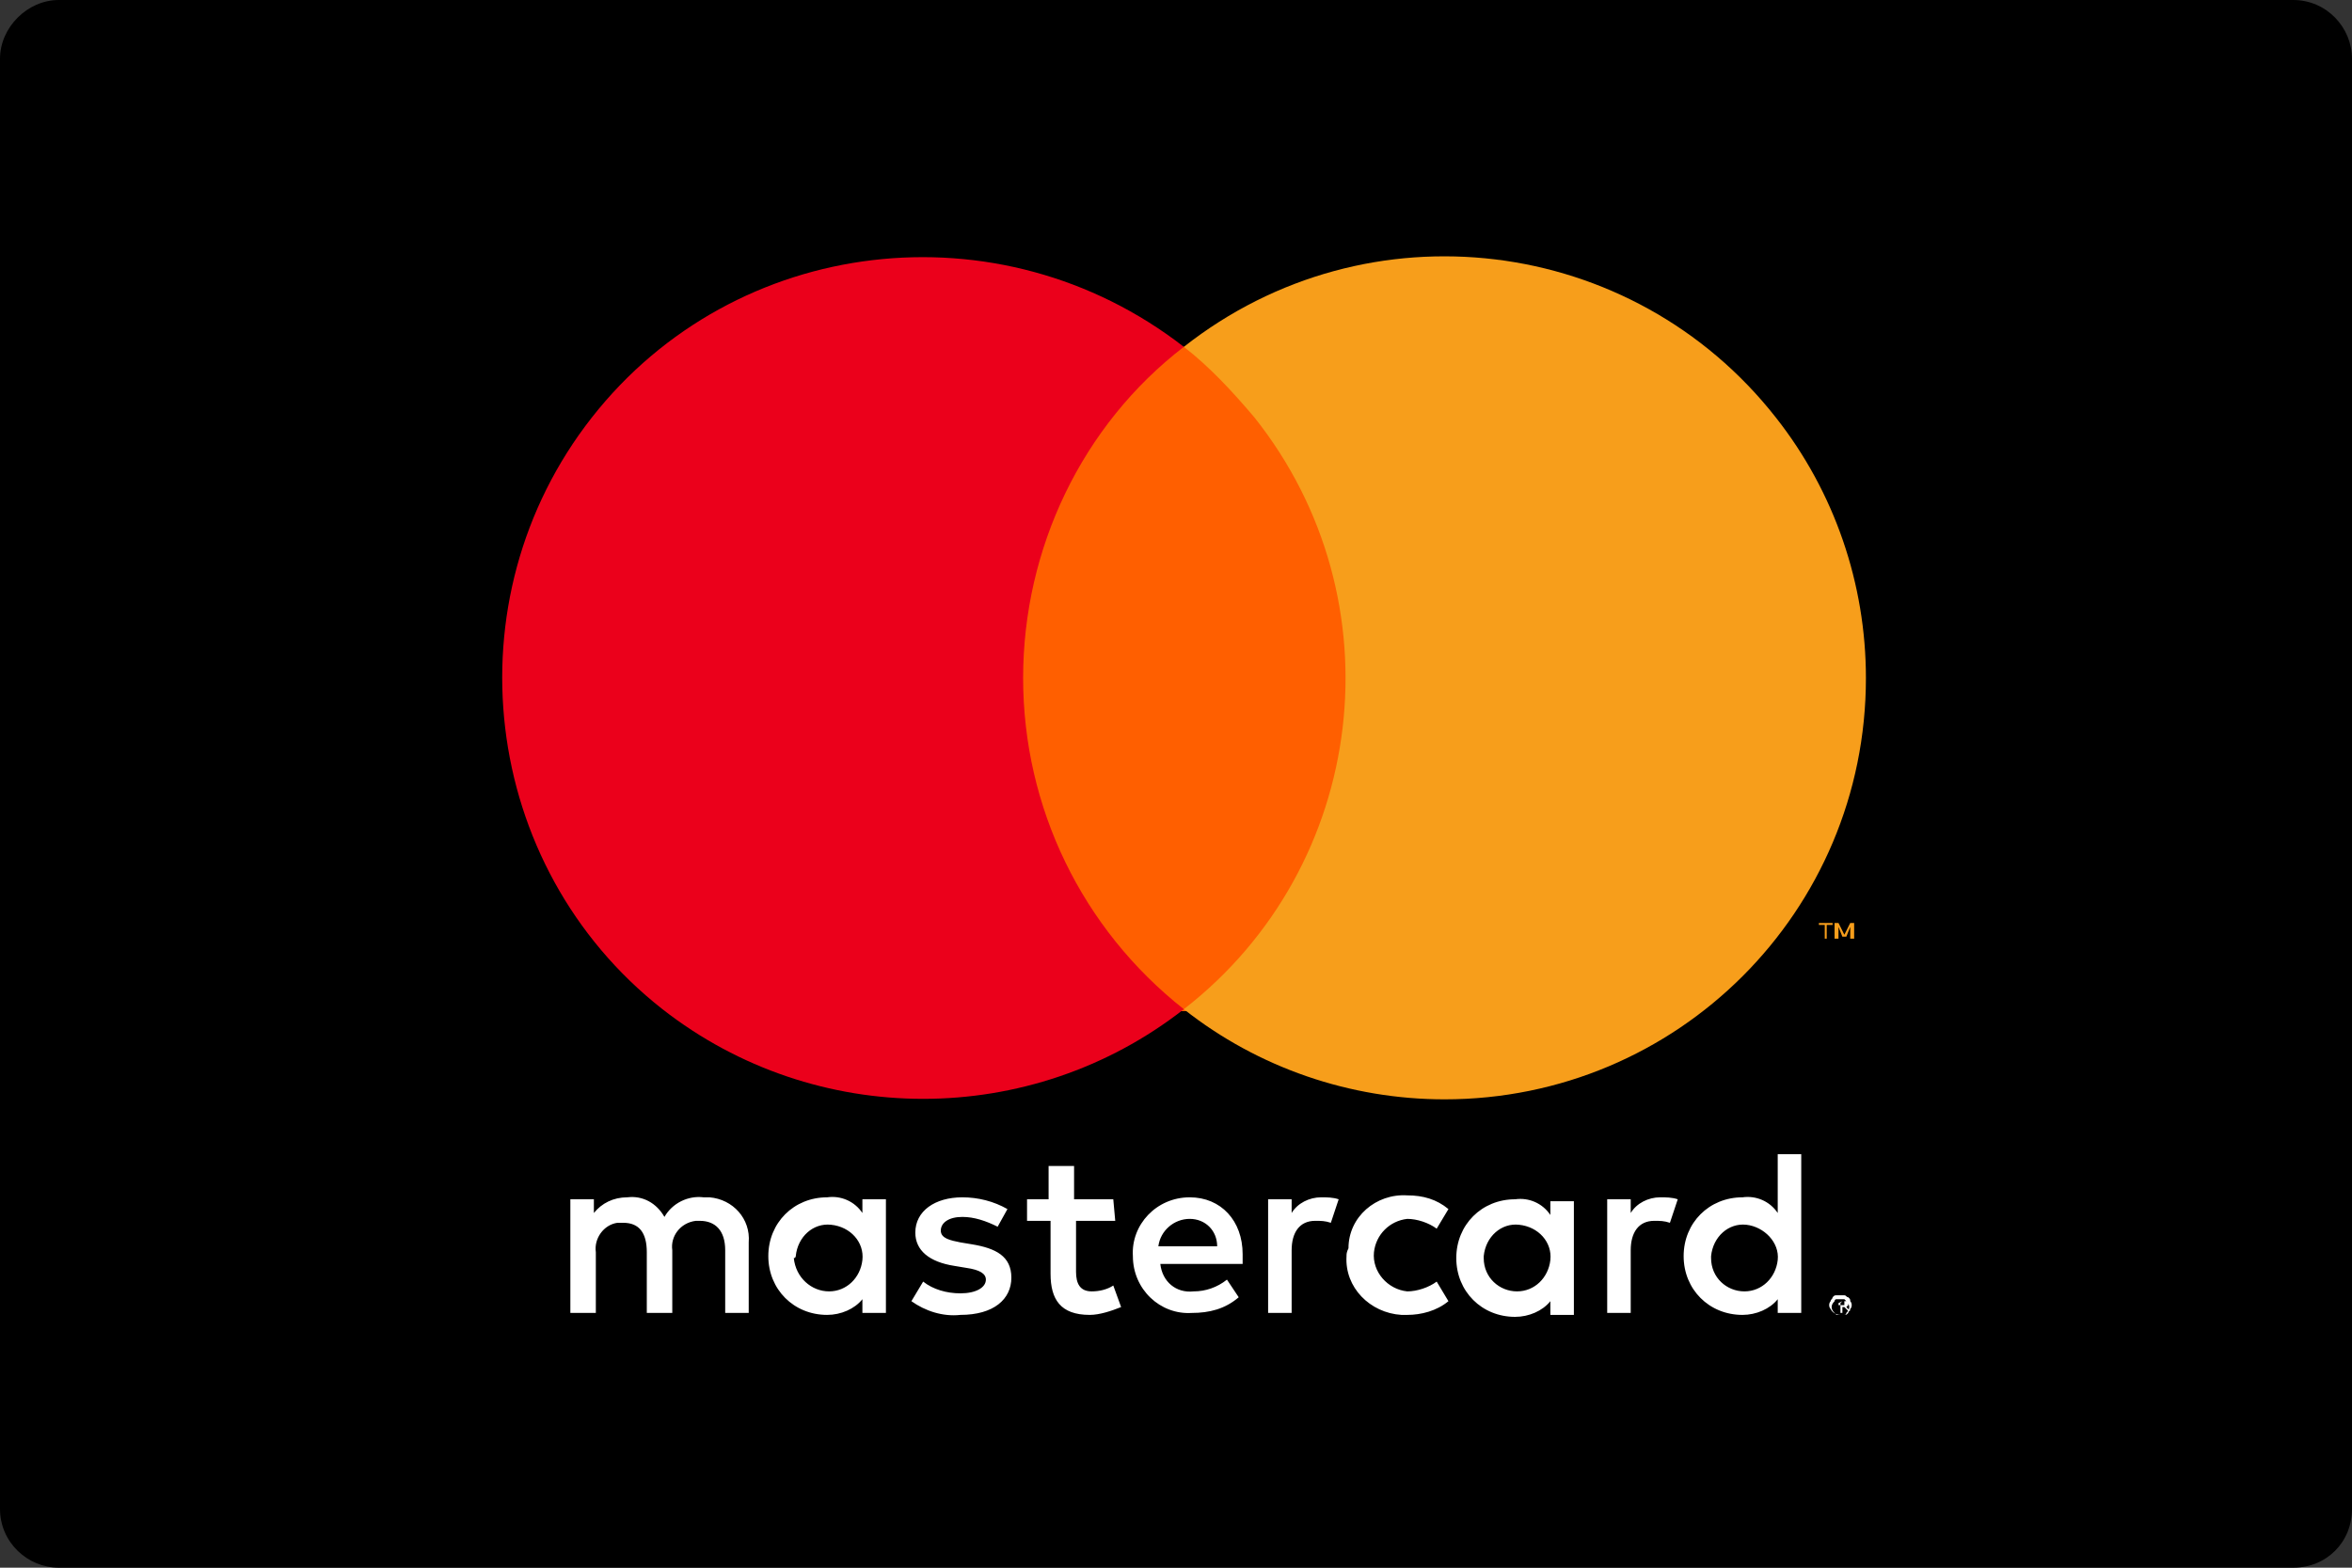 <svg xmlns="http://www.w3.org/2000/svg" viewBox="0 0 120 80"><rect x="0" y="0" width="120" height="80" fill="#333333" stroke="none"/><path d="M117 80H3c-1.6 0-3-1.3-3-3V3c0-1.6 1.4-3 3-3h114c1.7 0 3 1.4 3 3v74c0 1.7-1.3 3-3 3z"/><path fill="none" d="M16.5 4h87.8v72H16.5z"/><path d="M38.2 67v-3.6c.1-1.2-.8-2.2-2-2.3h-.3c-.8-.1-1.6.3-2 1-.4-.7-1.1-1.1-1.9-1-.7 0-1.3.3-1.7.8v-.7h-1.2V67h1.3v-3.1c-.1-.7.4-1.4 1.1-1.5h.3c.8 0 1.2.5 1.2 1.5V67h1.3v-3.2c-.1-.7.4-1.4 1.2-1.5h.2c.8 0 1.3.5 1.3 1.5V67h1.2zm18.6-5.8h-2v-1.7h-1.3v1.7h-1.1v1.1h1.2V65c0 1.3.5 2.1 2 2.1.5 0 1.1-.2 1.6-.4l-.4-1.1c-.3.2-.7.3-1.1.3-.6 0-.8-.4-.8-1v-2.6h2l-.1-1.1zm10.6-.1c-.6 0-1.2.3-1.5.8v-.7h-1.2V67h1.2v-3.2c0-.9.4-1.5 1.2-1.5.3 0 .5 0 .8.1l.4-1.2c-.3-.1-.6-.1-.9-.1zm-16 .6c-.7-.4-1.5-.6-2.3-.6-1.4 0-2.4.7-2.4 1.8 0 .9.7 1.5 2 1.7l.6.1c.7.1 1 .3 1 .6 0 .4-.5.7-1.3.7-.7 0-1.4-.2-1.9-.6l-.6 1c.7.5 1.6.8 2.5.7 1.7 0 2.6-.8 2.6-1.9s-.8-1.5-2-1.7l-.6-.1c-.5-.1-1-.2-1-.6 0-.4.4-.7 1.1-.7.6 0 1.2.2 1.8.5l.5-.9zm33.3-.6c-.6 0-1.2.3-1.5.8v-.7H82V67h1.2v-3.2c0-.9.4-1.5 1.2-1.5.3 0 .5 0 .8.1l.4-1.2c-.3-.1-.6-.1-.9-.1zm-16 3c-.1 1.6 1.2 2.9 2.8 3h.3c.7 0 1.5-.2 2.1-.7l-.6-1c-.4.3-1 .5-1.5.5-1-.1-1.8-1-1.7-2 .1-.9.8-1.6 1.7-1.7.5 0 1.1.2 1.5.5l.6-1c-.6-.5-1.3-.7-2.1-.7-1.6-.1-3 1.1-3 2.7-.1.2-.1.3-.1.4zm11.6 0v-2.8h-1.2v.7c-.4-.6-1.1-.9-1.8-.8-1.7 0-3 1.3-3 3s1.3 3 3 3c.7 0 1.4-.3 1.8-.8v.7h1.2v-3zm-4.6 0c.1-1 .9-1.7 1.8-1.6 1 .1 1.7.9 1.6 1.8-.1.9-.8 1.6-1.7 1.6-.9 0-1.7-.7-1.7-1.7v-.1zm-15-3c-1.7 0-3 1.4-2.9 3 0 1.7 1.4 3 3 2.9.9 0 1.7-.2 2.4-.8l-.6-.9c-.5.4-1.1.6-1.7.6-.9.1-1.6-.5-1.7-1.4h4.2V64c0-1.7-1.1-2.9-2.7-2.9zm0 1.1c.8 0 1.4.6 1.4 1.4h-3c.1-.8.8-1.4 1.6-1.4zm31.2 1.9v-5.2h-1.2v3c-.4-.6-1.1-.9-1.8-.8-1.7 0-3 1.3-3 3s1.3 3 3 3c.7 0 1.4-.3 1.8-.8v.7h1.2v-2.9zm2 2h.2c.1 0 .1.1.2.1.1.1.1.1.1.2.1.1.1.3 0 .4 0 .1-.1.1-.1.2-.1.1-.1.1-.2.1h-.2c-.2 0-.4-.1-.5-.3-.1-.1-.1-.3 0-.4 0-.1.1-.1.1-.2.1-.1.1-.1.2-.1h.2zm0 1h.2c.1 0 .1-.1.1-.1.2-.2.2-.4 0-.6l-.1-.1h-.4c-.1 0-.1.1-.1.1-.2.2-.2.4 0 .6l.1.1h.2zm.1-.7h.2l.1.1v.1l-.1.1.2.2h-.1l-.2-.2H94v.3h-.1v-.5l.1-.1zm-.2.1v.1h.3v-.2H94l-.2.1zm-6.5-2.4c.1-1 .9-1.7 1.8-1.6s1.7.9 1.6 1.8c-.1.9-.8 1.6-1.7 1.6-.9 0-1.7-.7-1.7-1.7v-.1zm-42.1 0v-2.9H44v.7c-.4-.6-1.1-.9-1.8-.8-1.7 0-3 1.3-3 3s1.3 3 3 3c.7 0 1.4-.3 1.8-.8v.7h1.2v-2.9zm-4.6 0c.1-1 .9-1.7 1.8-1.6 1 .1 1.7.9 1.6 1.8-.1.9-.8 1.6-1.7 1.6-.9 0-1.7-.7-1.8-1.7.1 0 .1-.1.1-.1z" fill="#fff"/><path fill="#ff5f00" d="M51 17.7h18.8v33.9H51z"/><path d="M52.2 34.6c0-6.6 3-12.9 8.2-16.9-9.4-7.3-22.9-5.7-30.2 3.6s-5.7 22.9 3.6 30.2c7.8 6.1 18.8 6.1 26.6 0-5.2-4.1-8.2-10.3-8.2-16.9z" fill="#eb001b"/><path d="M95.2 34.6c0 11.9-9.6 21.5-21.5 21.5-4.8 0-9.5-1.6-13.3-4.6 9.4-7.3 11-20.9 3.6-30.2-1.1-1.3-2.3-2.6-3.6-3.6 9.4-7.4 22.9-5.7 30.2 3.6 3 3.8 4.6 8.5 4.6 13.3zm-2 13.3v-.7h.3v-.1h-.7v.1h.3v.7h.1zm1.4 0v-.8h-.2l-.3.6-.3-.6h-.2v.8h.2v-.6l.2.5h.2l.2-.5v.6h.2z" fill="#f79e1b"/></svg>